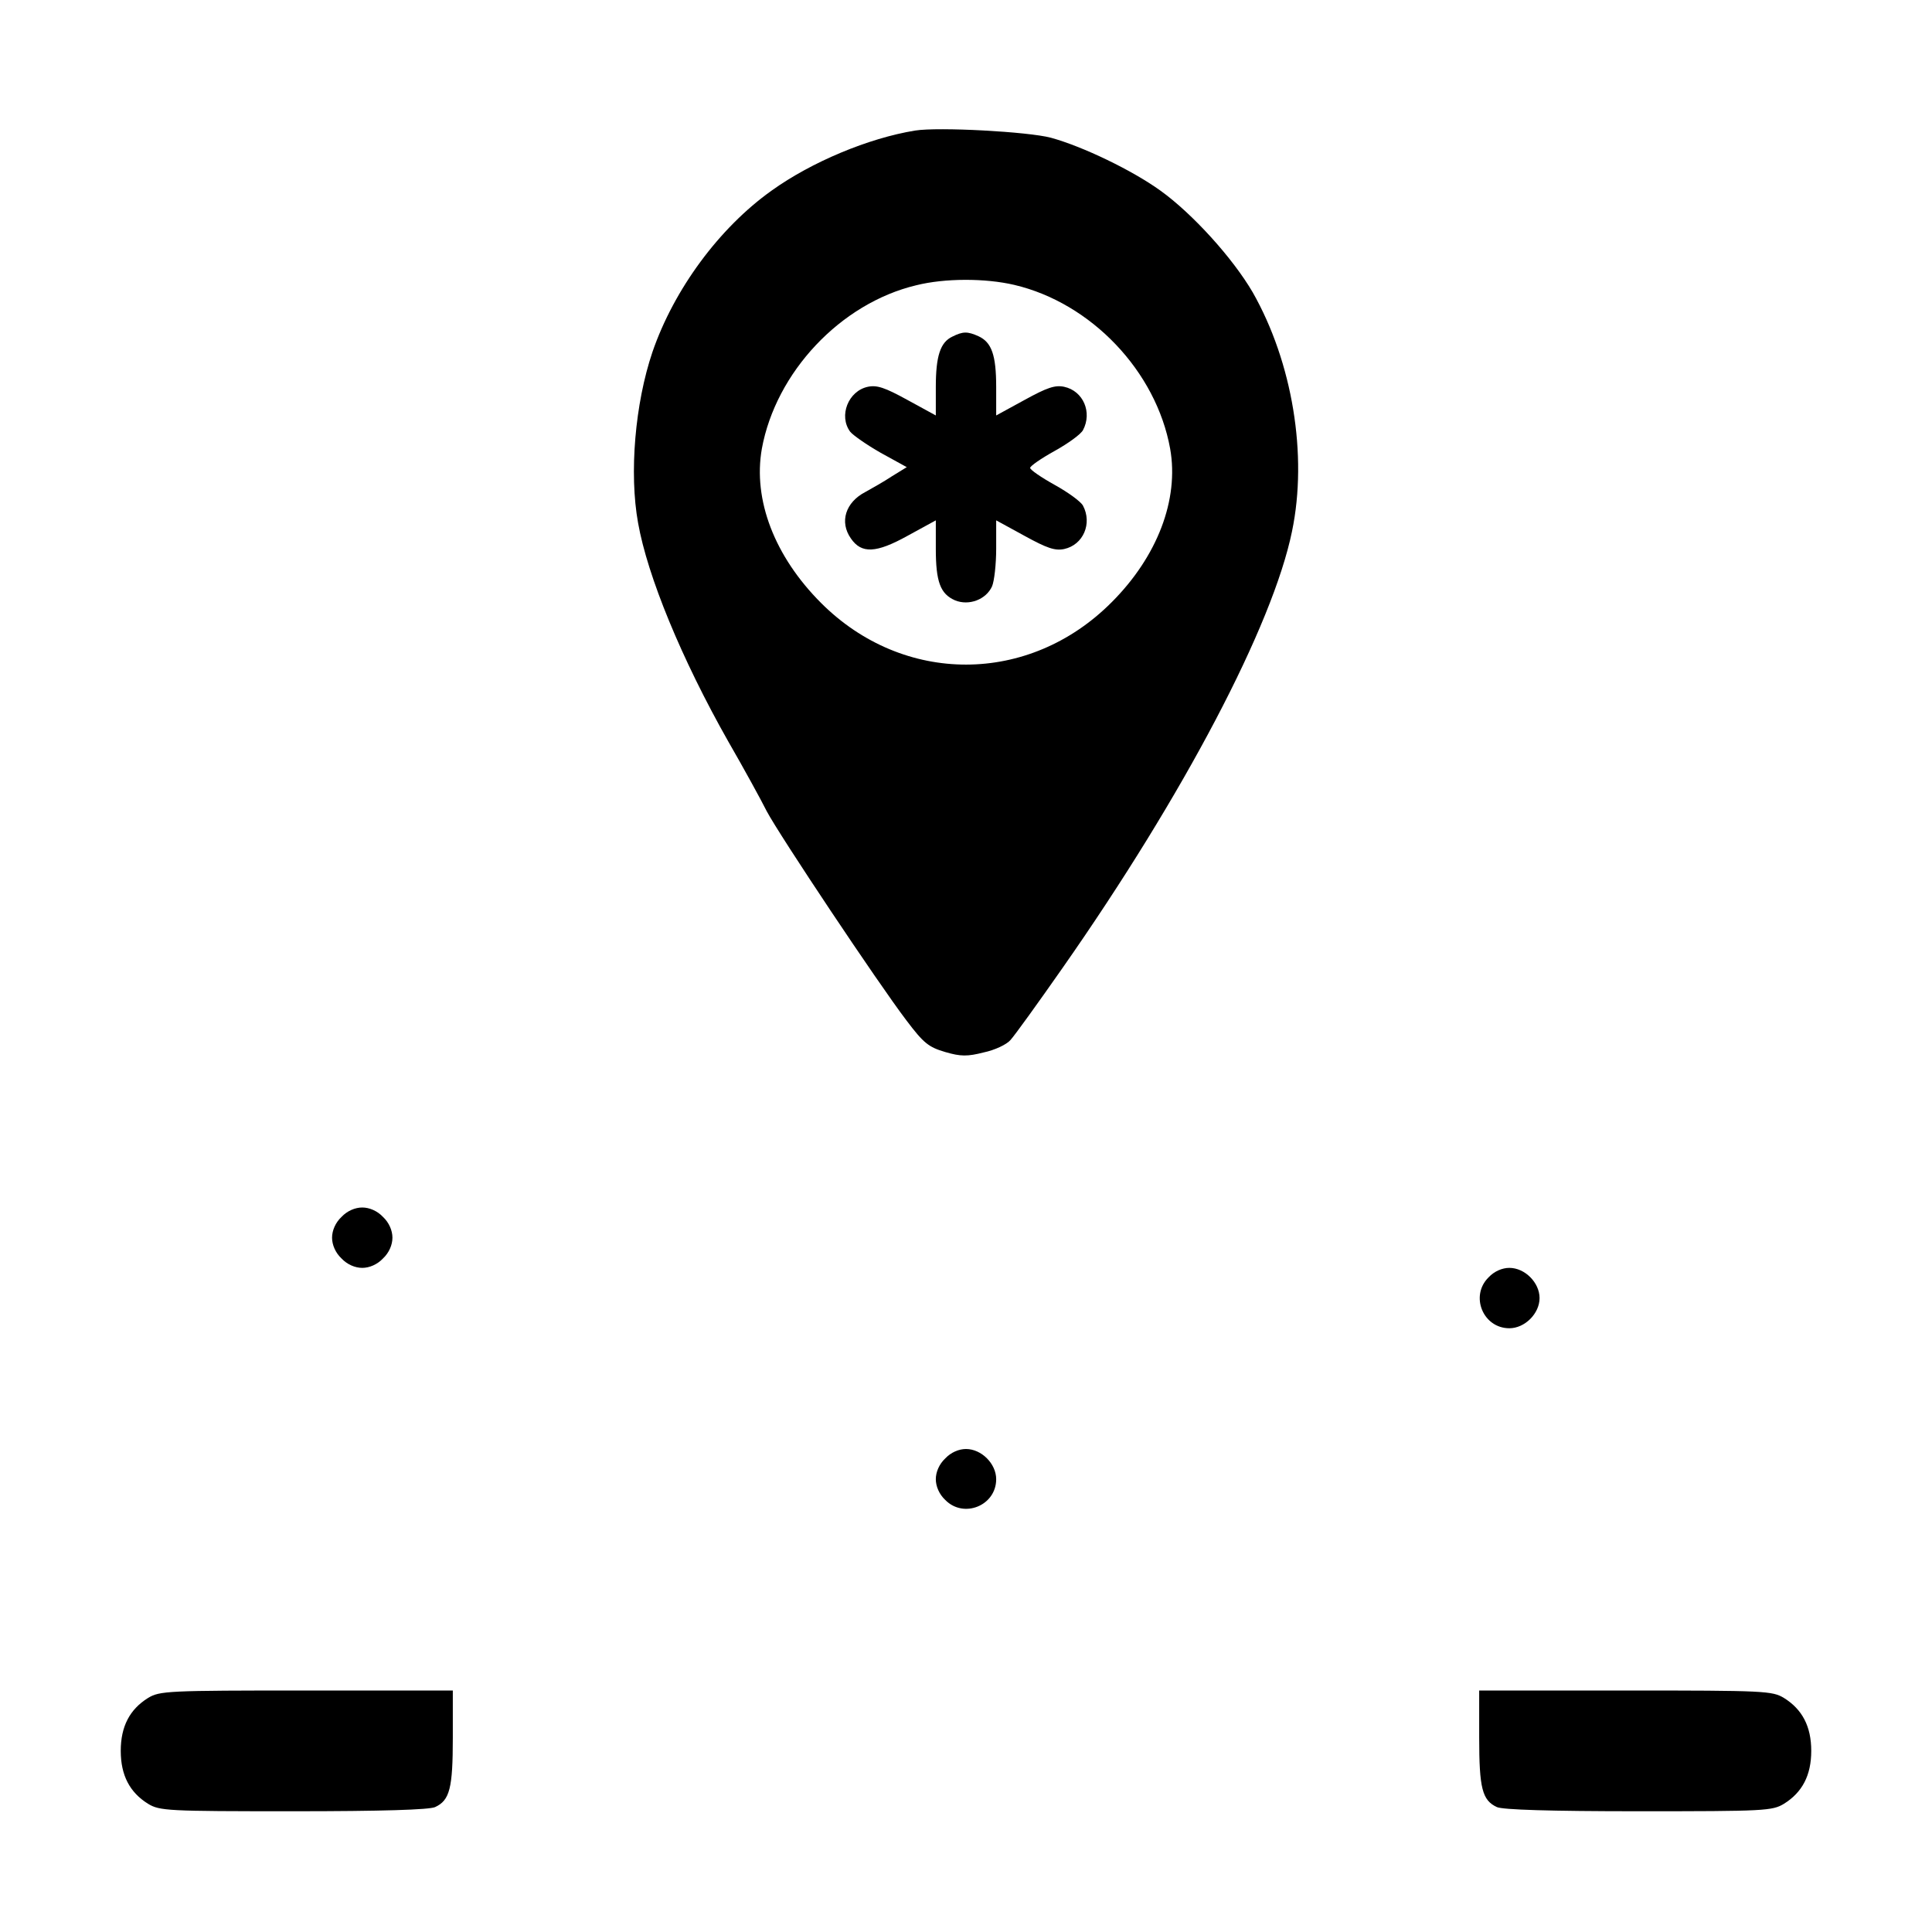 <?xml version="1.0" standalone="no"?>
<!DOCTYPE svg PUBLIC "-//W3C//DTD SVG 20010904//EN"
 "http://www.w3.org/TR/2001/REC-SVG-20010904/DTD/svg10.dtd">
<svg version="1.0" xmlns="http://www.w3.org/2000/svg"
 width="512pt" height="512pt" viewBox="0 0 512 512"
 preserveAspectRatio="xMidYMid meet">

<g transform="translate(0,512) scale(0.1,-0.1)"
fill="#000000" stroke="none">
<path d="M2425 4774 c-123 -20 -274 -83 -380 -159 -139 -99 -259 -262 -316
-428 -46 -136 -62 -321 -38 -453 25 -141 115 -360 239 -579 41 -71 87 -155
102 -185 34 -64 294 -454 370 -554 46 -61 59 -71 103 -84 41 -12 59 -12 102
-1 29 6 61 21 71 33 11 12 73 98 138 191 322 460 557 908 608 1157 42 202 1
448 -104 633 -53 91 -160 209 -245 270 -75 54 -206 117 -290 140 -60 16 -298
29 -360 19z m263 -409 c204 -48 376 -229 413 -434 24 -135 -34 -286 -155 -407
-219 -220 -552 -220 -770 -2 -123 123 -181 273 -157 409 37 202 208 385 409
433 76 19 183 19 260 1z"/>
<path d="M2524 4228 c-32 -15 -44 -51 -44 -134 l0 -75 -75 41 c-60 33 -81 40
-105 35 -52 -11 -78 -77 -47 -119 7 -9 44 -35 81 -56 l69 -38 -39 -24 c-21
-14 -53 -32 -71 -42 -52 -27 -69 -79 -38 -123 28 -41 67 -39 150 7 l75 41 0
-75 c0 -88 12 -120 51 -137 37 -15 82 2 98 37 6 14 11 59 11 100 l0 75 75 -41
c60 -33 81 -40 105 -35 51 11 75 68 50 115 -6 11 -39 35 -75 55 -36 20 -65 40
-65 45 0 5 29 25 65 45 36 20 69 44 75 55 25 47 1 104 -50 115 -24 5 -45 -2
-105 -35 l-75 -41 0 75 c0 85 -12 119 -47 135 -29 13 -41 13 -69 -1z"/>
<path d="M905 1895 c-16 -15 -25 -36 -25 -55 0 -19 9 -40 25 -55 15 -16 36
-25 55 -25 19 0 40 9 55 25 16 15 25 36 25 55 0 19 -9 40 -25 55 -15 16 -36
25 -55 25 -19 0 -40 -9 -55 -25z"/>
<path d="M3945 1735 c-50 -49 -15 -135 55 -135 41 0 80 39 80 80 0 41 -39 80
-80 80 -19 0 -40 -9 -55 -25z"/>
<path d="M2505 1255 c-16 -15 -25 -36 -25 -55 0 -19 9 -40 25 -55 49 -50 135
-15 135 55 0 41 -39 80 -80 80 -19 0 -40 -9 -55 -25z"/>
<path d="M392 620 c-48 -30 -72 -75 -72 -140 0 -65 24 -110 72 -140 31 -19 51
-20 385 -20 237 0 360 4 376 11 39 18 47 50 47 184 l0 125 -387 0 c-370 0
-390 -1 -421 -20z"/>
<path d="M3920 515 c0 -134 8 -166 47 -184 16 -7 139 -11 376 -11 334 0 354 1
385 20 48 30 72 75 72 140 0 65 -24 110 -72 140 -31 19 -51 20 -420 20 l-388
0 0 -125z"/>
</g>
</svg>
